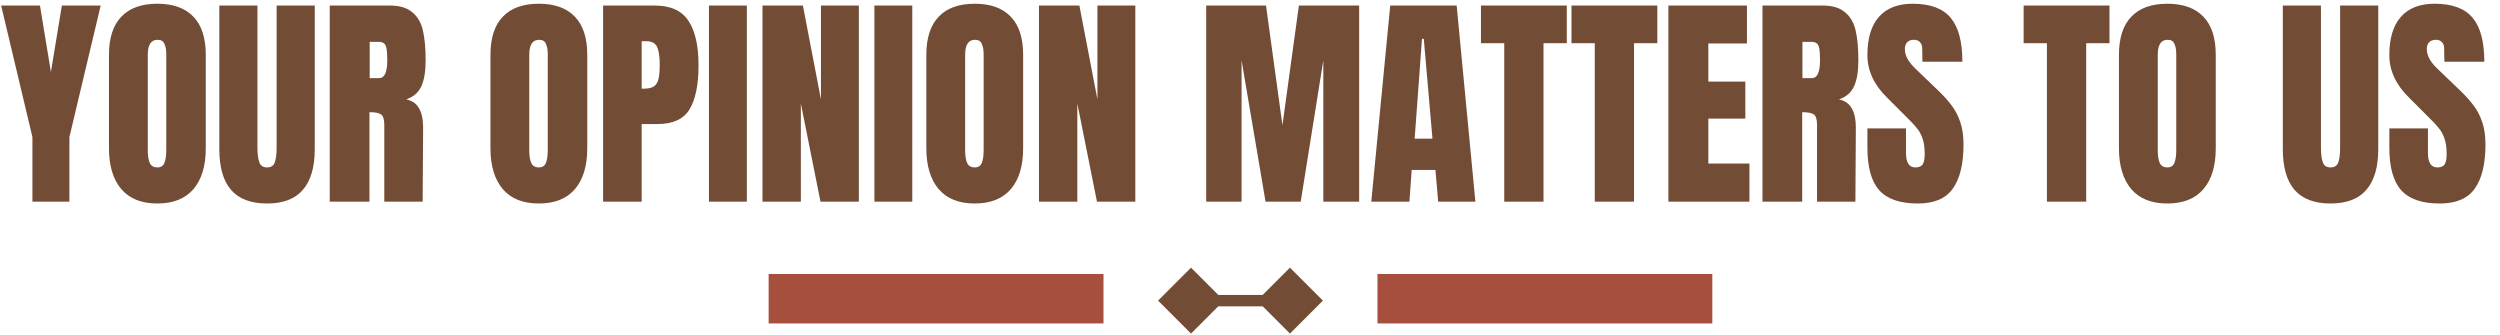 <svg width="657" height="88" viewBox="0 0 657 88" fill="none" xmlns="http://www.w3.org/2000/svg">
<path d="M8.52 53V36.02L0.3 1.46H10.5L13.38 18.92L16.26 1.46H26.46L18.24 36.02V53H8.52ZM41.357 53.48C37.197 53.48 34.037 52.22 31.877 49.7C29.717 47.14 28.637 43.56 28.637 38.96V14.42C28.637 9.98 29.717 6.64 31.877 4.4C34.037 2.12 37.197 0.98 41.357 0.98C45.517 0.98 48.677 2.12 50.837 4.4C52.997 6.64 54.077 9.98 54.077 14.42V38.96C54.077 43.6 52.997 47.18 50.837 49.7C48.677 52.22 45.517 53.48 41.357 53.48ZM41.357 44C42.277 44 42.897 43.6 43.217 42.8C43.537 42 43.697 40.88 43.697 39.44V14.24C43.697 13.12 43.537 12.22 43.217 11.54C42.937 10.82 42.337 10.46 41.417 10.46C39.697 10.46 38.837 11.76 38.837 14.36V39.5C38.837 40.98 39.017 42.1 39.377 42.86C39.737 43.62 40.397 44 41.357 44ZM70.177 53.48C65.937 53.48 62.777 52.28 60.697 49.88C58.657 47.48 57.637 43.92 57.637 39.2V1.46H67.657V38.78C67.657 40.42 67.817 41.7 68.137 42.62C68.457 43.54 69.137 44 70.177 44C71.217 44 71.897 43.56 72.217 42.68C72.537 41.76 72.697 40.46 72.697 38.78V1.46H82.717V39.2C82.717 43.92 81.677 47.48 79.597 49.88C77.557 52.28 74.417 53.48 70.177 53.48ZM86.655 1.46H102.495C105.015 1.46 106.955 2.04 108.315 3.2C109.715 4.32 110.655 5.92 111.135 8C111.615 10.04 111.855 12.66 111.855 15.86C111.855 18.78 111.475 21.06 110.715 22.7C109.955 24.34 108.635 25.48 106.755 26.12C108.315 26.44 109.435 27.22 110.115 28.46C110.835 29.7 111.195 31.38 111.195 33.5L111.075 53H100.995V32.84C100.995 31.4 100.715 30.48 100.155 30.08C99.595 29.68 98.575 29.48 97.095 29.48V53H86.655V1.46ZM99.615 20.54C101.055 20.54 101.775 18.98 101.775 15.86C101.775 14.5 101.715 13.48 101.595 12.8C101.475 12.12 101.255 11.66 100.935 11.42C100.615 11.14 100.155 11 99.555 11H97.155V20.54H99.615ZM141.611 53.48C137.451 53.48 134.291 52.22 132.131 49.7C129.971 47.14 128.891 43.56 128.891 38.96V14.42C128.891 9.98 129.971 6.64 132.131 4.4C134.291 2.12 137.451 0.98 141.611 0.98C145.771 0.98 148.931 2.12 151.091 4.4C153.251 6.64 154.331 9.98 154.331 14.42V38.96C154.331 43.6 153.251 47.18 151.091 49.7C148.931 52.22 145.771 53.48 141.611 53.48ZM141.611 44C142.531 44 143.151 43.6 143.471 42.8C143.791 42 143.951 40.88 143.951 39.44V14.24C143.951 13.12 143.791 12.22 143.471 11.54C143.191 10.82 142.591 10.46 141.671 10.46C139.951 10.46 139.091 11.76 139.091 14.36V39.5C139.091 40.98 139.271 42.1 139.631 42.86C139.991 43.62 140.651 44 141.611 44ZM158.491 1.46H172.111C176.231 1.46 179.171 2.8 180.931 5.48C182.691 8.12 183.571 12 183.571 17.12C183.571 22.24 182.791 26.1 181.231 28.7C179.671 31.3 176.871 32.6 172.831 32.6H168.631V53H158.491V1.46ZM169.231 23.3C170.471 23.3 171.371 23.08 171.931 22.64C172.531 22.16 172.911 21.5 173.071 20.66C173.271 19.78 173.371 18.54 173.371 16.94C173.371 14.78 173.131 13.22 172.651 12.26C172.171 11.3 171.211 10.82 169.771 10.82H168.631V23.3H169.231ZM186.312 53V1.46H196.272V53H186.312ZM200.385 53V1.46H211.005L215.745 26.12V1.46H225.705V53H215.625L210.465 27.2V53H200.385ZM229.788 53V1.46H239.748V53H229.788ZM256.162 53.48C252.002 53.48 248.842 52.22 246.682 49.7C244.522 47.14 243.442 43.56 243.442 38.96V14.42C243.442 9.98 244.522 6.64 246.682 4.4C248.842 2.12 252.002 0.98 256.162 0.98C260.322 0.98 263.482 2.12 265.642 4.4C267.802 6.64 268.882 9.98 268.882 14.42V38.96C268.882 43.6 267.802 47.18 265.642 49.7C263.482 52.22 260.322 53.48 256.162 53.48ZM256.162 44C257.082 44 257.702 43.6 258.022 42.8C258.342 42 258.502 40.88 258.502 39.44V14.24C258.502 13.12 258.342 12.22 258.022 11.54C257.742 10.82 257.142 10.46 256.222 10.46C254.502 10.46 253.642 11.76 253.642 14.36V39.5C253.642 40.98 253.822 42.1 254.182 42.86C254.542 43.62 255.202 44 256.162 44ZM273.042 53V1.46H283.662L288.402 26.12V1.46H298.362V53H288.282L283.122 27.2V53H273.042ZM316.987 53V1.46H332.707L337.027 32.9L341.347 1.46H357.187V53H347.767V15.86L341.827 53H332.587L326.287 15.86V53H316.987ZM360.373 53L365.353 1.46H382.813L387.733 53H377.953L377.233 44.66H370.993L370.393 53H360.373ZM371.773 36.44H376.453L374.173 10.22H373.693L371.773 36.44ZM395.314 53V11.36H389.194V1.46H411.754V11.36H405.634V53H395.314ZM419.103 53V11.36H412.983V1.46H435.543V11.36H429.423V53H419.103ZM438.452 53V1.46H459.092V11.42H448.952V21.44H458.672V31.16H448.952V42.98H459.752V53H438.452ZM463.178 1.46H479.018C481.538 1.46 483.478 2.04 484.838 3.2C486.238 4.32 487.178 5.92 487.658 8C488.138 10.04 488.378 12.66 488.378 15.86C488.378 18.78 487.998 21.06 487.238 22.7C486.478 24.34 485.158 25.48 483.278 26.12C484.838 26.44 485.958 27.22 486.638 28.46C487.358 29.7 487.718 31.38 487.718 33.5L487.598 53H477.518V32.84C477.518 31.4 477.238 30.48 476.678 30.08C476.118 29.68 475.098 29.48 473.618 29.48V53H463.178V1.46ZM476.138 20.54C477.578 20.54 478.298 18.98 478.298 15.86C478.298 14.5 478.238 13.48 478.118 12.8C477.998 12.12 477.778 11.66 477.458 11.42C477.138 11.14 476.678 11 476.078 11H473.678V20.54H476.138ZM504.012 53.48C499.332 53.48 495.952 52.32 493.872 50C491.792 47.68 490.752 43.94 490.752 38.78V33.74H500.892V40.16C500.892 42.72 501.712 44 503.352 44C504.272 44 504.912 43.74 505.272 43.22C505.632 42.66 505.812 41.74 505.812 40.46C505.812 38.78 505.612 37.4 505.212 36.32C504.812 35.2 504.292 34.28 503.652 33.56C503.052 32.8 501.952 31.64 500.352 30.08L495.912 25.64C492.472 22.28 490.752 18.56 490.752 14.48C490.752 10.08 491.752 6.74 493.752 4.46C495.792 2.14 498.752 0.98 502.632 0.98C507.272 0.98 510.612 2.22 512.652 4.7C514.692 7.14 515.712 10.98 515.712 16.22H505.212L505.152 12.68C505.152 12 504.952 11.46 504.552 11.06C504.192 10.66 503.672 10.46 502.992 10.46C502.192 10.46 501.592 10.68 501.192 11.12C500.792 11.56 500.592 12.16 500.592 12.92C500.592 14.6 501.552 16.34 503.472 18.14L509.472 23.9C510.872 25.26 512.032 26.56 512.952 27.8C513.872 29 514.612 30.44 515.172 32.12C515.732 33.76 516.012 35.72 516.012 38C516.012 43.08 515.072 46.94 513.192 49.58C511.352 52.18 508.292 53.48 504.012 53.48ZM537.931 53V11.36H531.811V1.46H554.371V11.36H548.251V53H537.931ZM569.58 53.48C565.42 53.48 562.26 52.22 560.1 49.7C557.94 47.14 556.86 43.56 556.86 38.96V14.42C556.86 9.98 557.94 6.64 560.1 4.4C562.26 2.12 565.42 0.98 569.58 0.98C573.74 0.98 576.9 2.12 579.06 4.4C581.22 6.64 582.3 9.98 582.3 14.42V38.96C582.3 43.6 581.22 47.18 579.06 49.7C576.9 52.22 573.74 53.48 569.58 53.48ZM569.58 44C570.5 44 571.12 43.6 571.44 42.8C571.76 42 571.92 40.88 571.92 39.44V14.24C571.92 13.12 571.76 12.22 571.44 11.54C571.16 10.82 570.56 10.46 569.64 10.46C567.92 10.46 567.06 11.76 567.06 14.36V39.5C567.06 40.98 567.24 42.1 567.6 42.86C567.96 43.62 568.62 44 569.58 44ZM612.462 53.48C608.222 53.48 605.062 52.28 602.982 49.88C600.942 47.48 599.922 43.92 599.922 39.2V1.46H609.942V38.78C609.942 40.42 610.102 41.7 610.422 42.62C610.742 43.54 611.422 44 612.462 44C613.502 44 614.182 43.56 614.502 42.68C614.822 41.76 614.982 40.46 614.982 38.78V1.46H625.002V39.2C625.002 43.92 623.962 47.48 621.882 49.88C619.842 52.28 616.702 53.48 612.462 53.48ZM641.18 53.48C636.5 53.48 633.12 52.32 631.04 50C628.96 47.68 627.92 43.94 627.92 38.78V33.74H638.06V40.16C638.06 42.72 638.88 44 640.52 44C641.44 44 642.08 43.74 642.44 43.22C642.8 42.66 642.98 41.74 642.98 40.46C642.98 38.78 642.78 37.4 642.38 36.32C641.98 35.2 641.46 34.28 640.82 33.56C640.22 32.8 639.12 31.64 637.52 30.08L633.08 25.64C629.64 22.28 627.92 18.56 627.92 14.48C627.92 10.08 628.92 6.74 630.92 4.46C632.96 2.14 635.92 0.98 639.8 0.98C644.44 0.98 647.78 2.22 649.82 4.7C651.86 7.14 652.88 10.98 652.88 16.22H642.38L642.32 12.68C642.32 12 642.12 11.46 641.72 11.06C641.36 10.66 640.84 10.46 640.16 10.46C639.36 10.46 638.76 10.68 638.36 11.12C637.96 11.56 637.76 12.16 637.76 12.92C637.76 14.6 638.72 16.34 640.64 18.14L646.64 23.9C648.04 25.26 649.2 26.56 650.12 27.8C651.04 29 651.78 30.44 652.34 32.12C652.9 33.76 653.18 35.72 653.18 38C653.18 43.08 652.24 46.94 650.36 49.58C648.52 52.18 645.46 53.48 641.18 53.48Z" fill="#734C36"/>
<rect x="202" y="72" width="88" height="13" fill="#A64F3C"/>
<rect x="362" y="72" width="88" height="13" fill="#A64F3C"/>
<path d="M304.34 79L313 87.66L321.66 79L313 70.34L304.34 79ZM347.66 79L339 70.34L330.34 79L339 87.66L347.66 79ZM313 80.5H339V77.5H313V80.5Z" fill="#734C36"/>
</svg>
